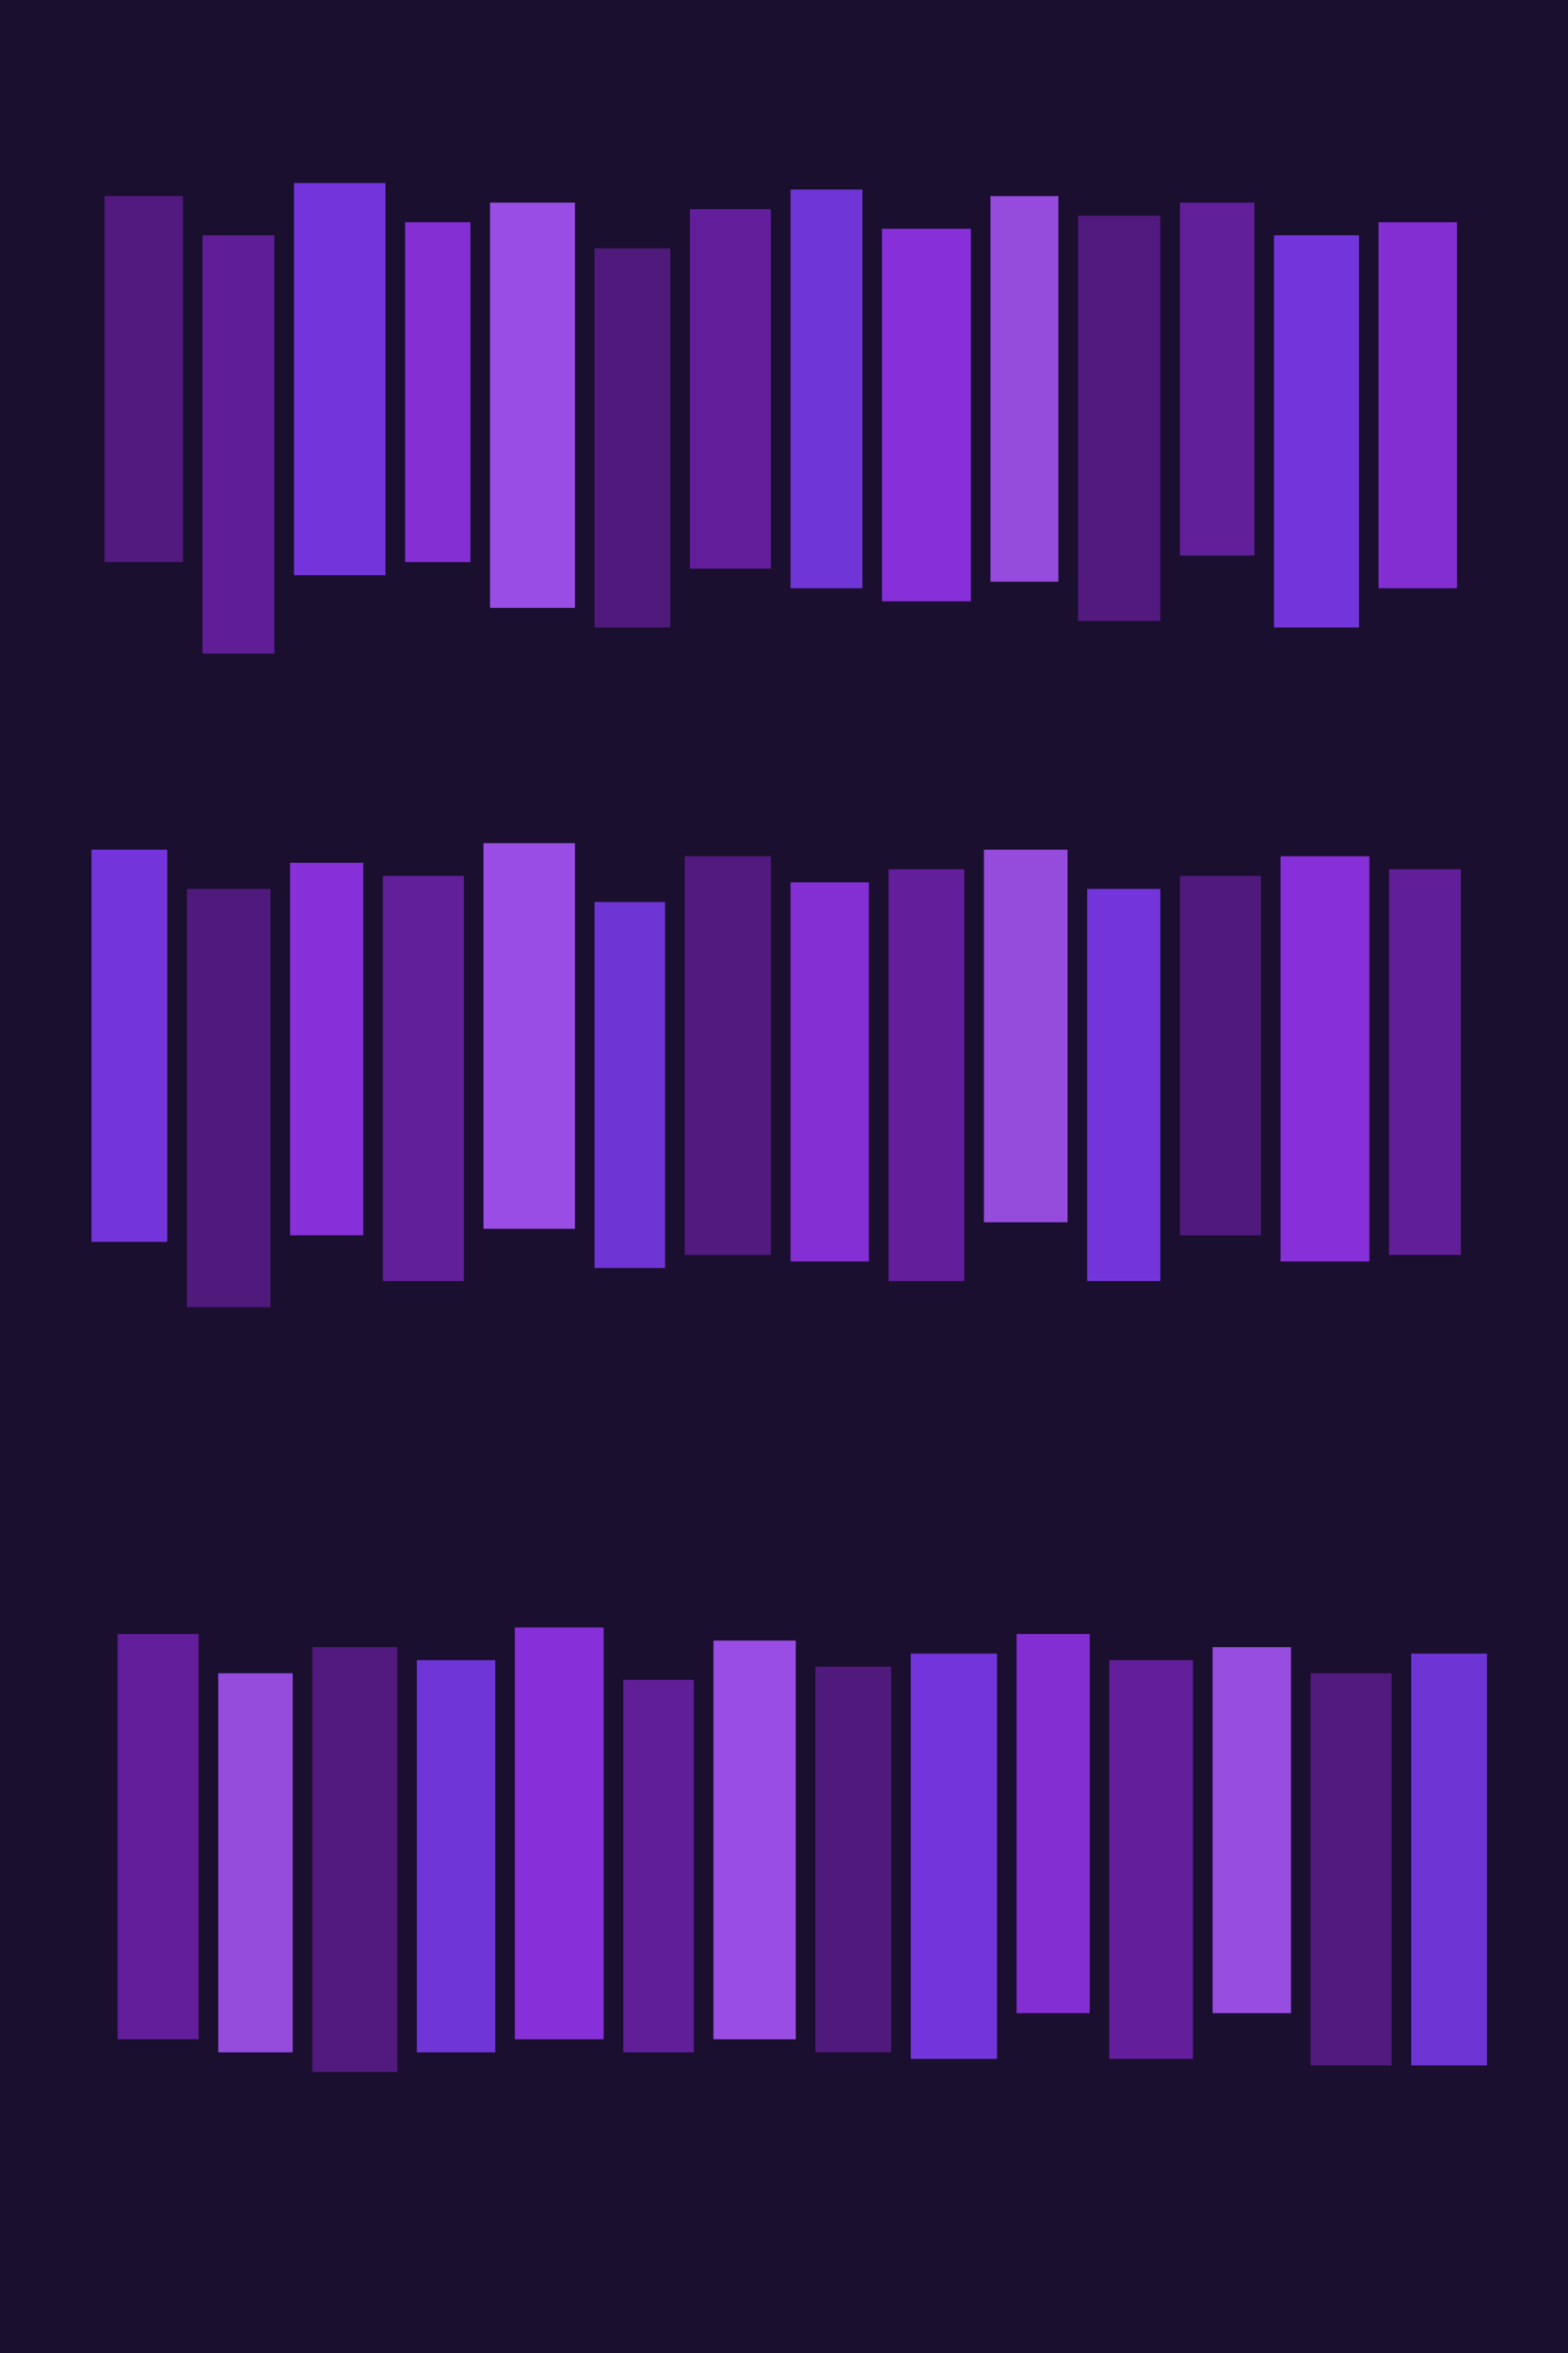 <?xml version="1.0" encoding="UTF-8"?>
<svg width="800" height="1200" viewBox="0 0 1200 1800" xmlns="http://www.w3.org/2000/svg">
  <!-- Background -->
  <rect width="1200" height="1800" fill="#1a0f2e"/>

  <!-- Top row of books -->
  <rect x="80" y="150" width="60" height="280" fill="#581c87" opacity="0.9"/>
  <rect x="155" y="180" width="55" height="320" fill="#6b21a8" opacity="0.85"/>
  <rect x="225" y="140" width="70" height="300" fill="#7c3aed" opacity="0.9"/>
  <rect x="310" y="170" width="50" height="260" fill="#9333ea" opacity="0.88"/>
  <rect x="375" y="155" width="65" height="310" fill="#a855f7" opacity="0.9"/>
  <rect x="455" y="190" width="58" height="290" fill="#581c87" opacity="0.87"/>
  <rect x="528" y="160" width="62" height="275" fill="#6b21a8" opacity="0.9"/>
  <rect x="605" y="145" width="55" height="305" fill="#7c3aed" opacity="0.88"/>
  <rect x="675" y="175" width="68" height="285" fill="#9333ea" opacity="0.9"/>
  <rect x="758" y="150" width="52" height="295" fill="#a855f7" opacity="0.87"/>
  <rect x="825" y="165" width="63" height="310" fill="#581c87" opacity="0.9"/>
  <rect x="903" y="155" width="57" height="270" fill="#6b21a8" opacity="0.88"/>
  <rect x="975" y="180" width="65" height="300" fill="#7c3aed" opacity="0.9"/>
  <rect x="1055" y="170" width="60" height="280" fill="#9333ea" opacity="0.87"/>

  <!-- Middle row of books -->
  <rect x="70" y="650" width="58" height="300" fill="#7c3aed" opacity="0.9"/>
  <rect x="143" y="680" width="64" height="320" fill="#581c87" opacity="0.87"/>
  <rect x="222" y="660" width="56" height="285" fill="#9333ea" opacity="0.9"/>
  <rect x="293" y="670" width="62" height="310" fill="#6b21a8" opacity="0.88"/>
  <rect x="370" y="645" width="70" height="295" fill="#a855f7" opacity="0.9"/>
  <rect x="455" y="690" width="54" height="280" fill="#7c3aed" opacity="0.87"/>
  <rect x="524" y="655" width="66" height="305" fill="#581c87" opacity="0.9"/>
  <rect x="605" y="675" width="60" height="290" fill="#9333ea" opacity="0.88"/>
  <rect x="680" y="665" width="58" height="315" fill="#6b21a8" opacity="0.9"/>
  <rect x="753" y="650" width="64" height="285" fill="#a855f7" opacity="0.87"/>
  <rect x="832" y="680" width="56" height="300" fill="#7c3aed" opacity="0.9"/>
  <rect x="903" y="670" width="62" height="275" fill="#581c87" opacity="0.88"/>
  <rect x="980" y="655" width="68" height="310" fill="#9333ea" opacity="0.9"/>
  <rect x="1063" y="665" width="55" height="295" fill="#6b21a8" opacity="0.87"/>

  <!-- Bottom row of books -->
  <rect x="90" y="1250" width="62" height="310" fill="#6b21a8" opacity="0.9"/>
  <rect x="167" y="1280" width="57" height="290" fill="#a855f7" opacity="0.87"/>
  <rect x="239" y="1260" width="65" height="325" fill="#581c87" opacity="0.9"/>
  <rect x="319" y="1270" width="60" height="300" fill="#7c3aed" opacity="0.88"/>
  <rect x="394" y="1245" width="68" height="315" fill="#9333ea" opacity="0.9"/>
  <rect x="477" y="1285" width="54" height="285" fill="#6b21a8" opacity="0.87"/>
  <rect x="546" y="1255" width="63" height="305" fill="#a855f7" opacity="0.9"/>
  <rect x="624" y="1275" width="58" height="295" fill="#581c87" opacity="0.88"/>
  <rect x="697" y="1265" width="66" height="310" fill="#7c3aed" opacity="0.9"/>
  <rect x="778" y="1250" width="56" height="290" fill="#9333ea" opacity="0.87"/>
  <rect x="849" y="1270" width="64" height="305" fill="#6b21a8" opacity="0.9"/>
  <rect x="928" y="1260" width="60" height="280" fill="#a855f7" opacity="0.88"/>
  <rect x="1003" y="1280" width="62" height="300" fill="#581c87" opacity="0.9"/>
  <rect x="1080" y="1265" width="58" height="315" fill="#7c3aed" opacity="0.87"/>
</svg>
